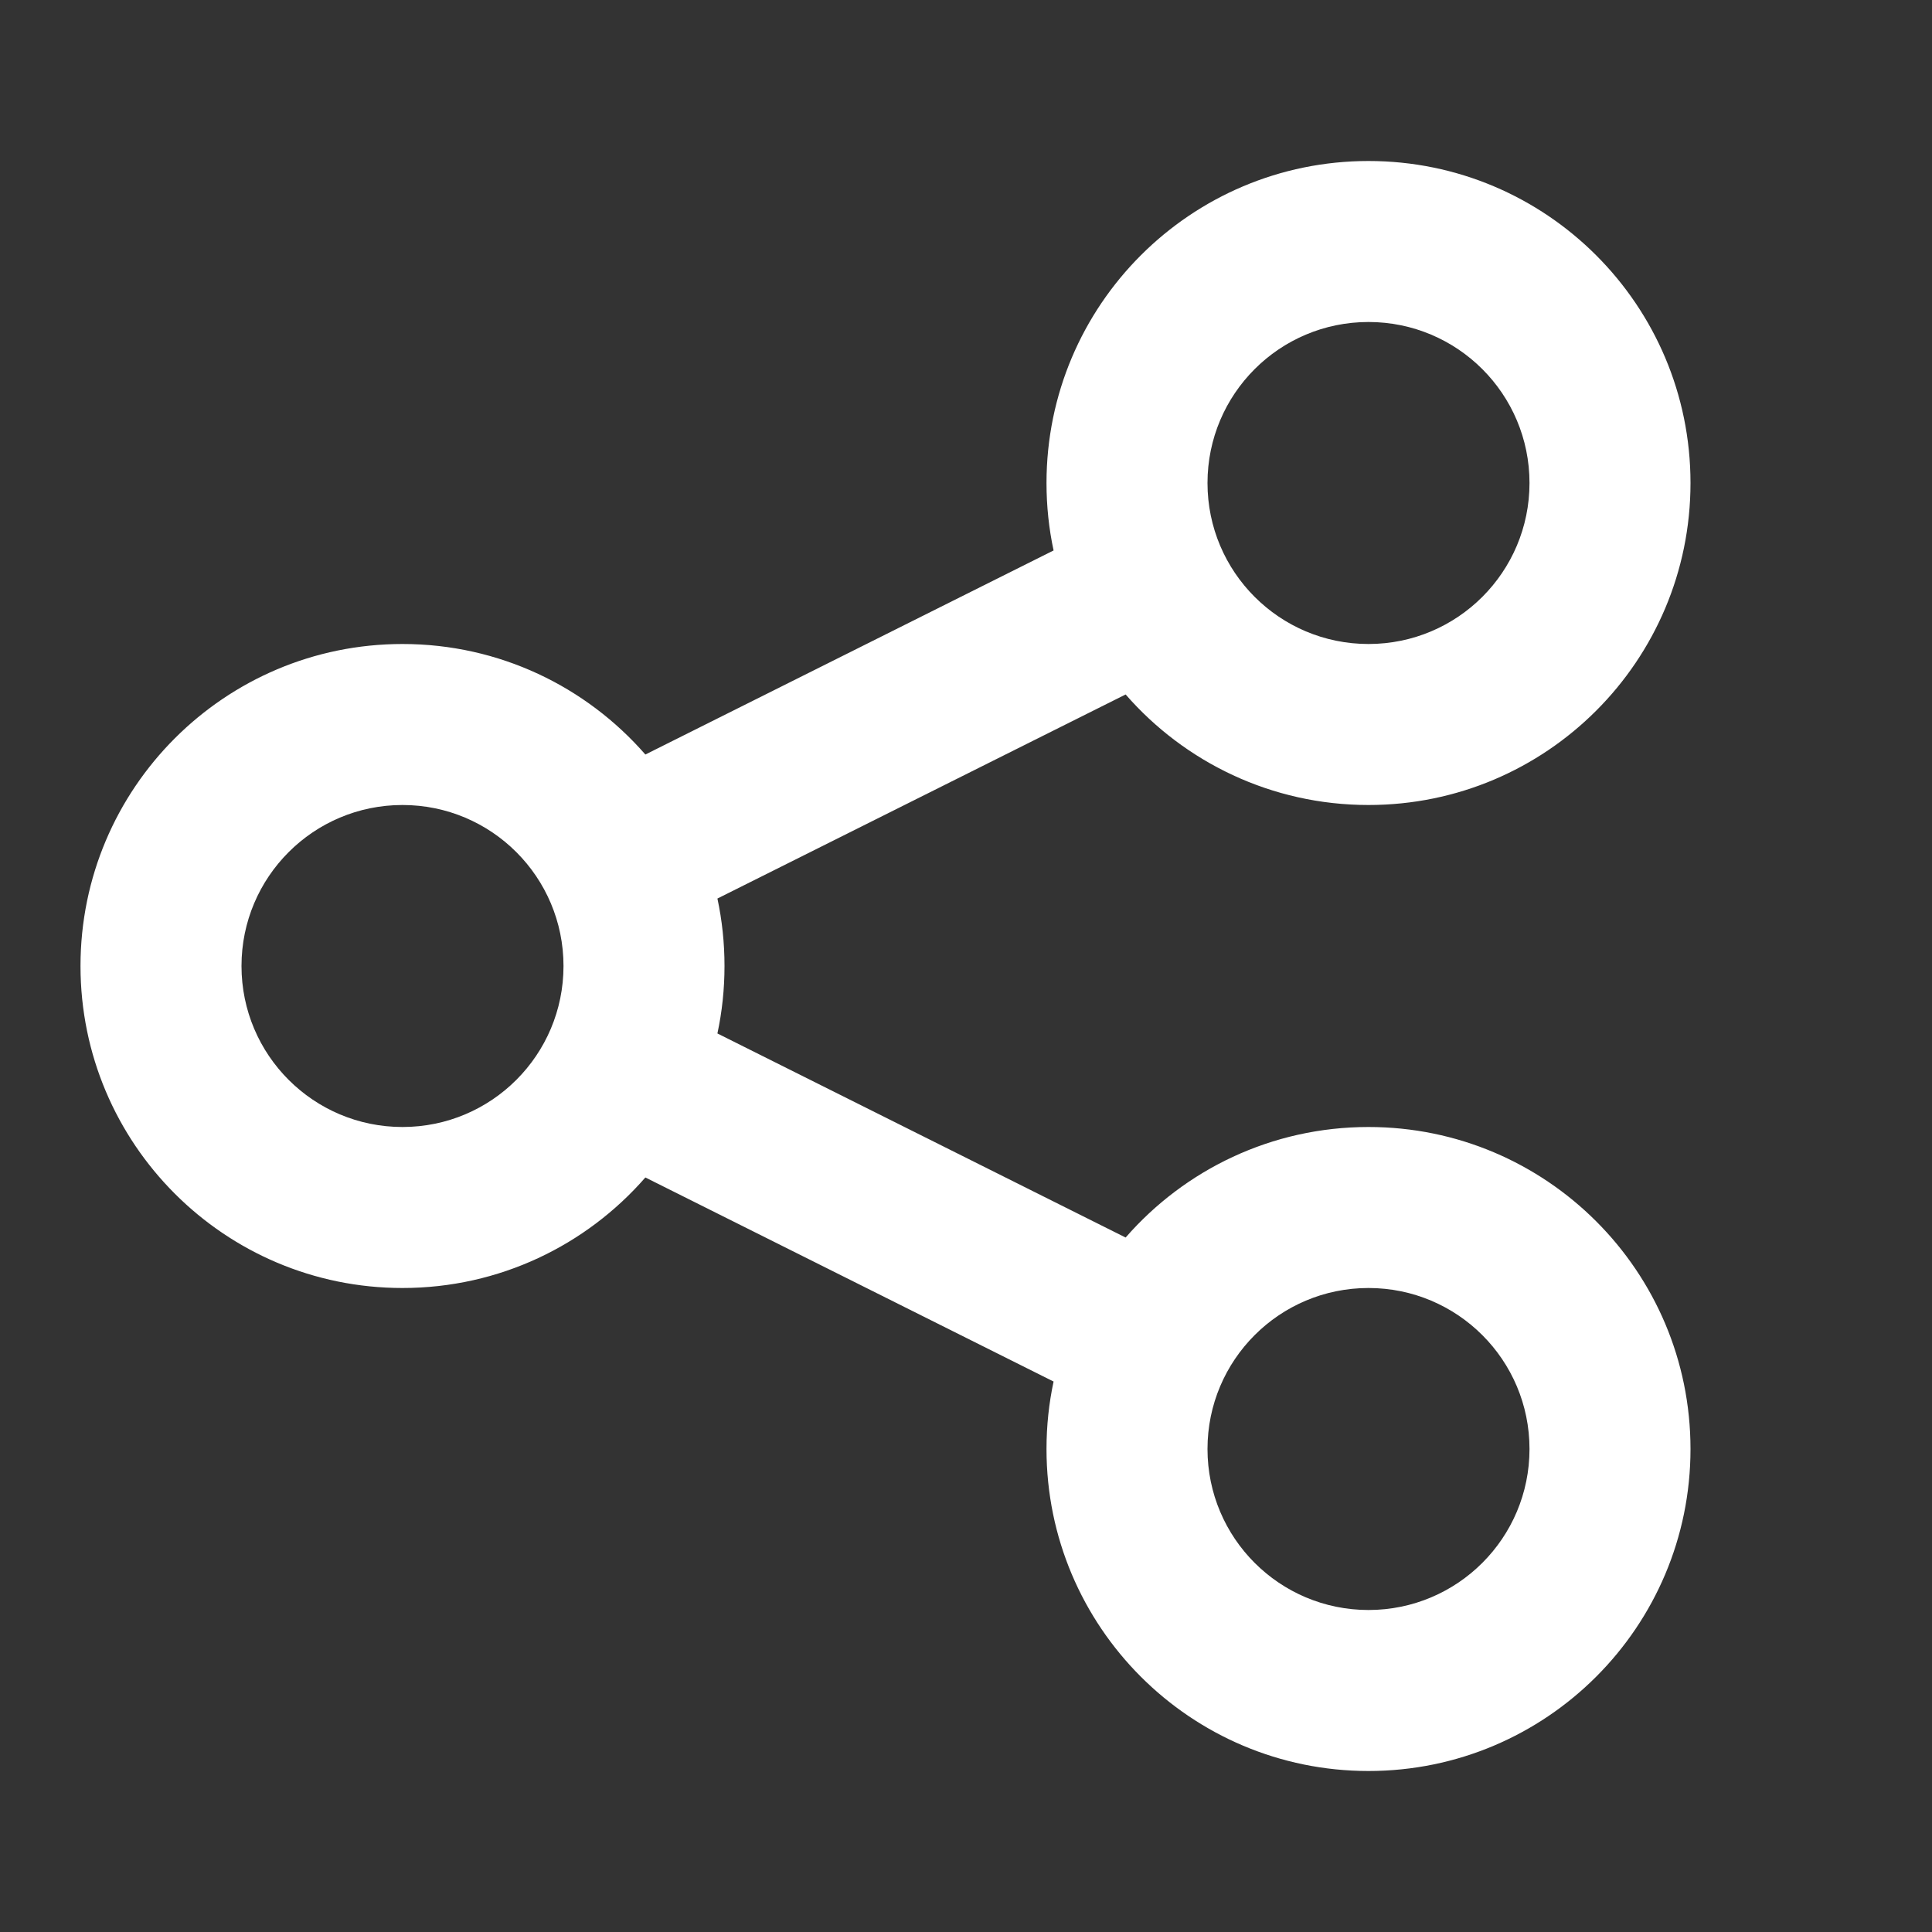 <svg width="24" height="24" viewBox="0 0 24 24" fill="none" xmlns="http://www.w3.org/2000/svg">
<rect x="0" y="0" width="24" height="24" fill="#333333" stroke="none"/>
<path fill-rule="evenodd" clip-rule="evenodd" d="M8.912 11.162C8.97 11.432 9 11.713 9 12C9 12.287 8.97 12.568 8.912 12.838L13.983 15.373C14.716 14.532 15.796 14 17 14C19.209 14 21 15.791 21 18C21 20.209 19.209 22 17 22C14.791 22 13 20.209 13 18C13 17.713 13.03 17.432 13.088 17.162L8.017 14.627C7.284 15.468 6.204 16 5 16C2.791 16 1 14.209 1 12C1 9.791 2.791 8 5 8C6.204 8 7.284 8.532 8.017 9.373L13.088 6.838C13.03 6.568 13 6.287 13 6C13 3.791 14.791 2 17 2C19.209 2 21 3.791 21 6C21 8.209 19.209 10 17 10C15.796 10 14.716 9.468 13.983 8.627L8.912 11.162ZM5 14C6.105 14 7 13.105 7 12C7 10.895 6.105 10 5 10C3.895 10 3 10.895 3 12C3 13.105 3.895 14 5 14ZM17 8C18.105 8 19 7.105 19 6C19 4.895 18.105 4 17 4C15.895 4 15 4.895 15 6C15 7.105 15.895 8 17 8ZM17 20C18.105 20 19 19.105 19 18C19 16.895 18.105 16 17 16C15.895 16 15 16.895 15 18C15 19.105 15.895 20 17 20Z" fill="white"/>
</svg>
